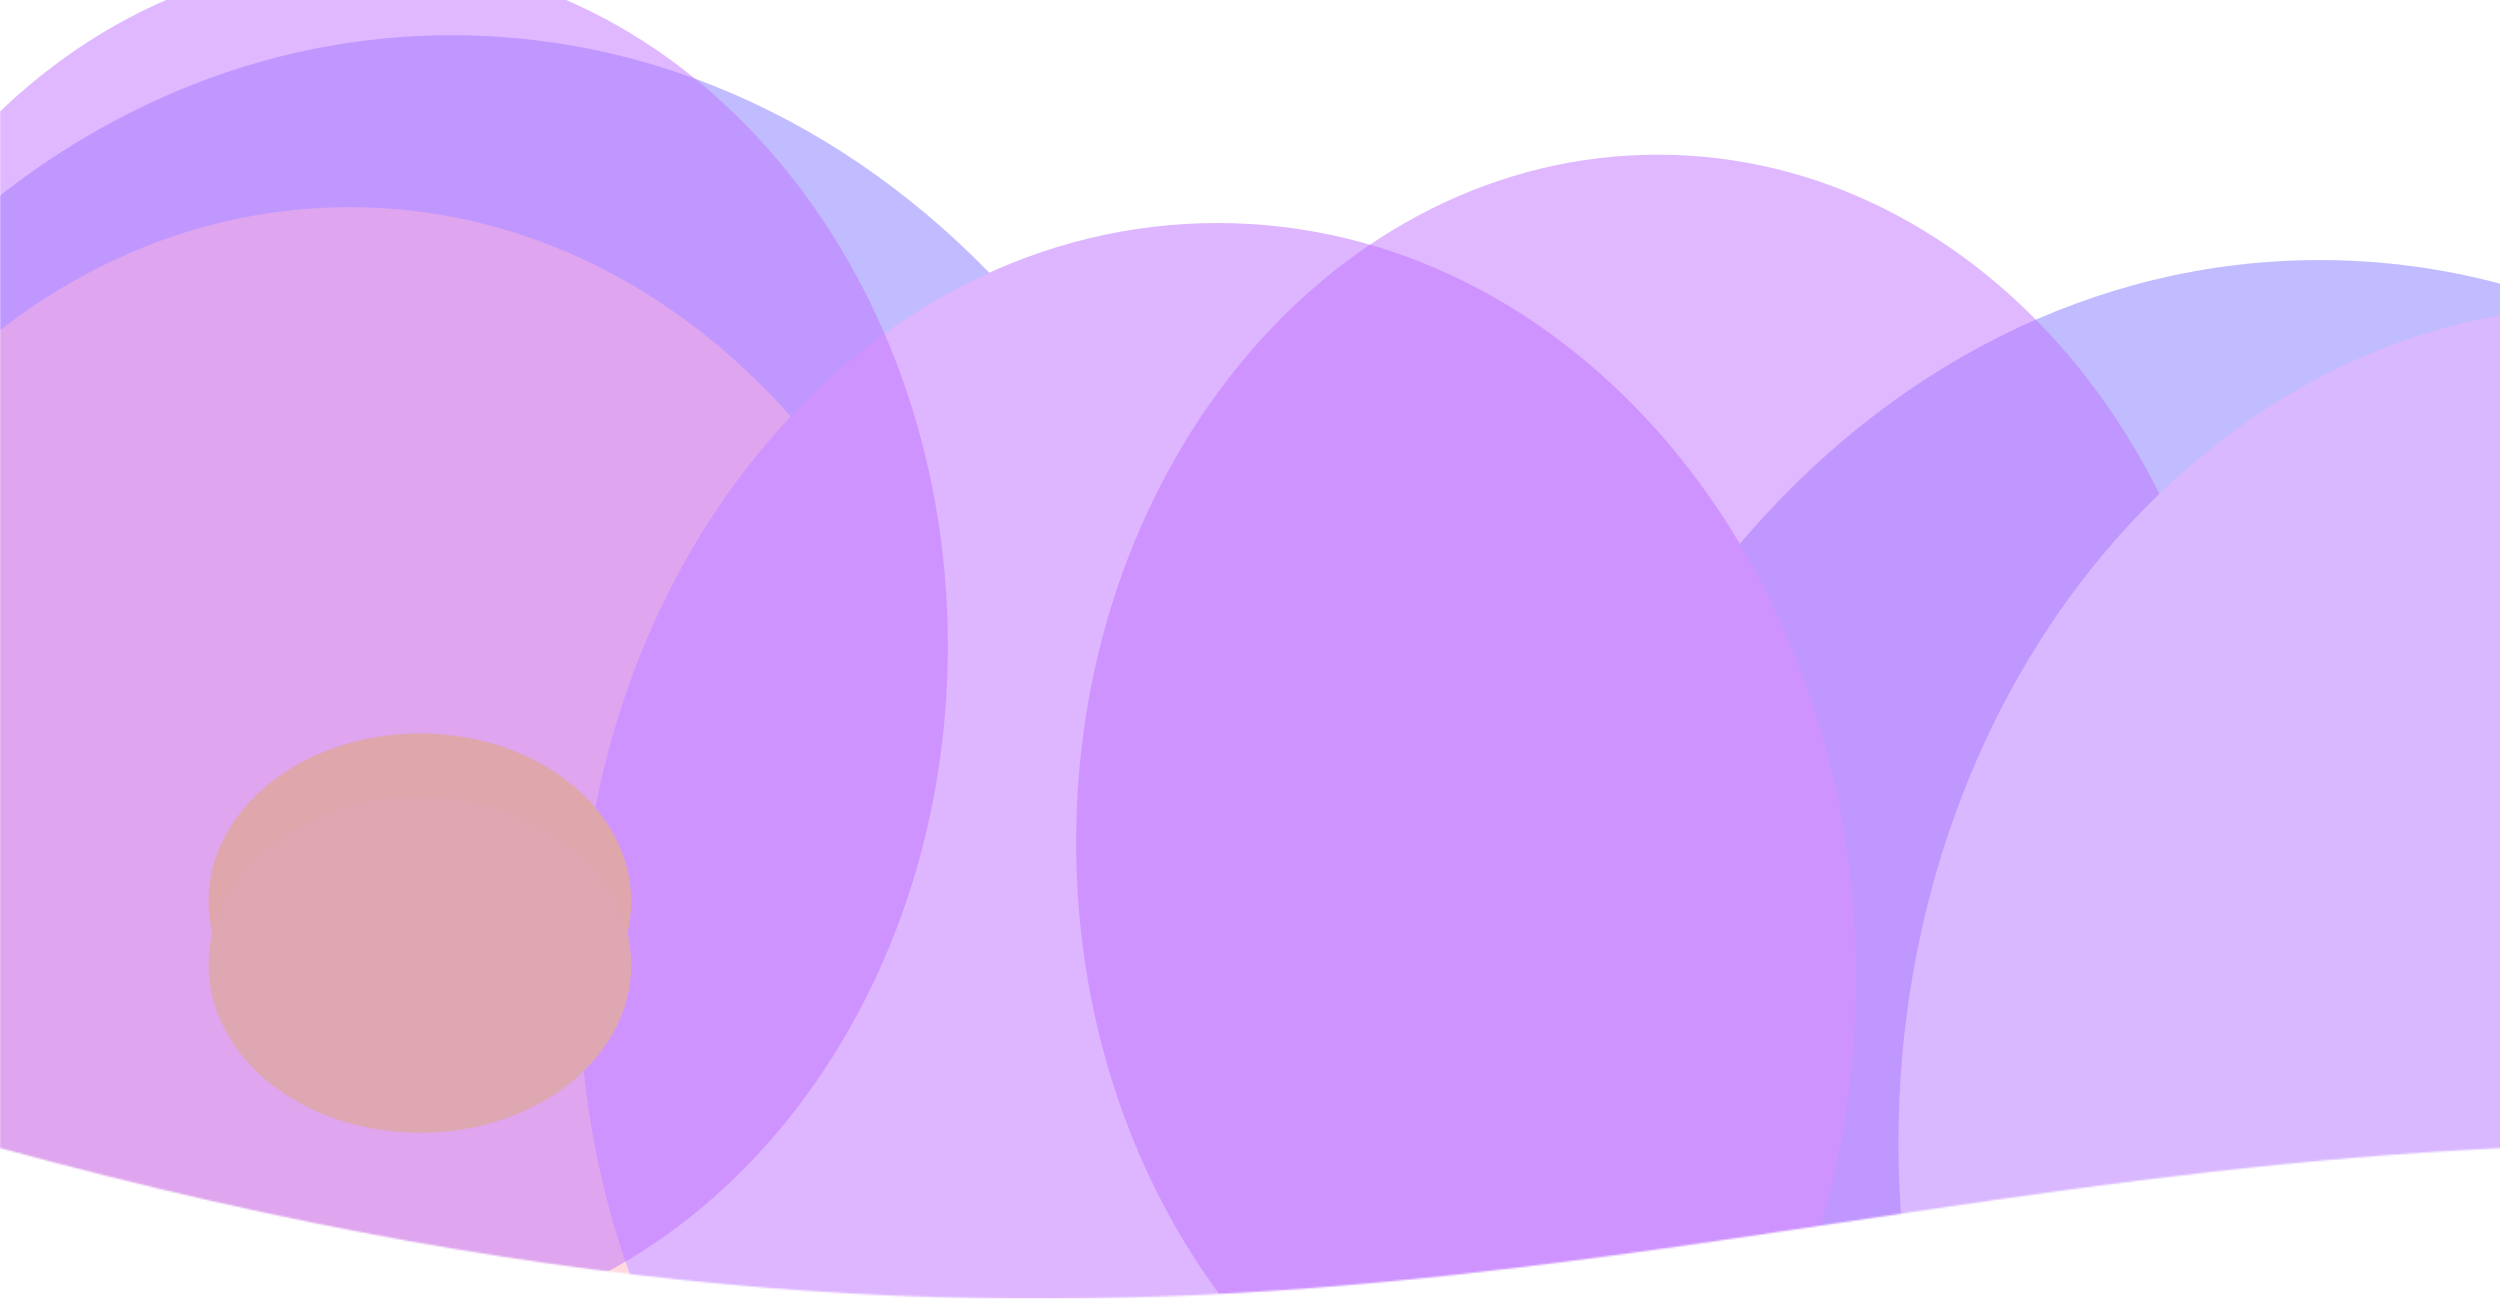 <svg width="1438" height="747" viewBox="0 0 1438 747" fill="none" xmlns="http://www.w3.org/2000/svg">
<g clip-path="url(#clip0_98_31)">
<mask id="mask0_98_31" style="mask-type:alpha" maskUnits="userSpaceOnUse" x="0" y="-4" width="1440" height="751">
<path d="M6.10352e-05 -4H1440V660.326C970.5 682.355 672 843.823 6.10508e-05 660.326L6.10352e-05 -4Z" fill="#F8F2FF"/>
</mask>
<g mask="url(#mask0_98_31)">
<g filter="url(#filter0_f_98_31)">
<path d="M1334.17 149.583C1594.75 149.583 1805.99 399.546 1806 707.892C1806 1016.24 1594.75 1266.2 1334.17 1266.2C1073.59 1266.2 862.345 1016.24 862.345 707.892C862.345 399.546 1073.59 149.583 1334.17 149.583Z" fill="#C1BCFF"/>
<path d="M259.825 20.276C520.407 20.276 731.65 270.24 731.65 578.585C731.65 886.931 520.407 1136.89 259.825 1136.89C-0.757 1136.89 -212 886.931 -212 578.585C-212 270.24 -0.757 20.276 259.825 20.276Z" fill="#C1BCFF"/>
<path d="M201.01 119.159C403.845 119.159 568.276 313.613 568.276 553.484C568.276 793.355 403.845 987.809 201.01 987.809C-1.825 987.809 -166.256 793.355 -166.256 553.484C-166.256 313.613 -1.825 119.159 201.01 119.159Z" fill="#FFD9DD"/>
<path d="M700.283 128.286C903.118 128.286 1067.55 322.74 1067.55 562.611C1067.55 802.482 903.118 996.936 700.283 996.936C497.448 996.936 333.017 802.482 333.017 562.611C333.017 322.74 497.448 128.286 700.283 128.286Z" fill="#DEB5FF"/>
<path opacity="0.5" d="M953.591 88.981C1138.38 88.981 1288.18 266.067 1288.18 484.513C1288.18 702.959 1138.38 880.045 953.591 880.045C768.801 880.045 619 702.959 619 484.513C619 266.067 768.801 88.981 953.591 88.981Z" fill="#C173FF"/>
<path d="M1499.13 175.962C1723.98 175.962 1906.26 391.53 1906.26 657.447C1906.26 923.364 1723.98 1138.93 1499.13 1138.93C1274.28 1138.93 1092 923.364 1092 657.447C1092 391.53 1274.28 175.962 1499.13 175.962Z" fill="#D9B8FF"/>
<path d="M241.527 421.893C308.658 421.893 363.078 465.143 363.078 518.494C363.078 571.845 308.658 615.095 241.527 615.095C174.396 615.095 119.976 571.845 119.976 518.494C119.976 465.143 174.396 421.893 241.527 421.893Z" fill="#FFDA58"/>
<path d="M241.527 458.403C308.658 458.403 363.078 501.653 363.078 555.004C363.078 608.355 308.658 651.605 241.527 651.605C174.396 651.605 119.976 608.355 119.976 555.004C119.976 501.653 174.396 458.403 241.527 458.403Z" fill="#FFDD65"/>
<path opacity="0.5" d="M210.591 -23.996C395.38 -23.996 545.182 153.09 545.182 371.536C545.182 589.982 395.38 767.068 210.591 767.068C25.802 767.068 -124 589.982 -124 371.536C-124 153.09 25.801 -23.996 210.591 -23.996Z" fill="#C173FF"/>
</g>
</g>
</g>
<defs>
<filter id="filter0_f_98_31" x="-495.59" y="-307.586" width="2685.44" height="1857.38" filterUnits="userSpaceOnUse" color-interpolation-filters="sRGB">
<feFlood flood-opacity="0" result="BackgroundImageFix"/>
<feBlend mode="normal" in="SourceGraphic" in2="BackgroundImageFix" result="shape"/>
<feGaussianBlur stdDeviation="141.795" result="effect1_foregroundBlur_98_31"/>
</filter>
<clipPath id="clip0_98_31">
<rect width="1439" height="748" fill="white" transform="translate(0 -1)"/>
</clipPath>
</defs>
</svg>
